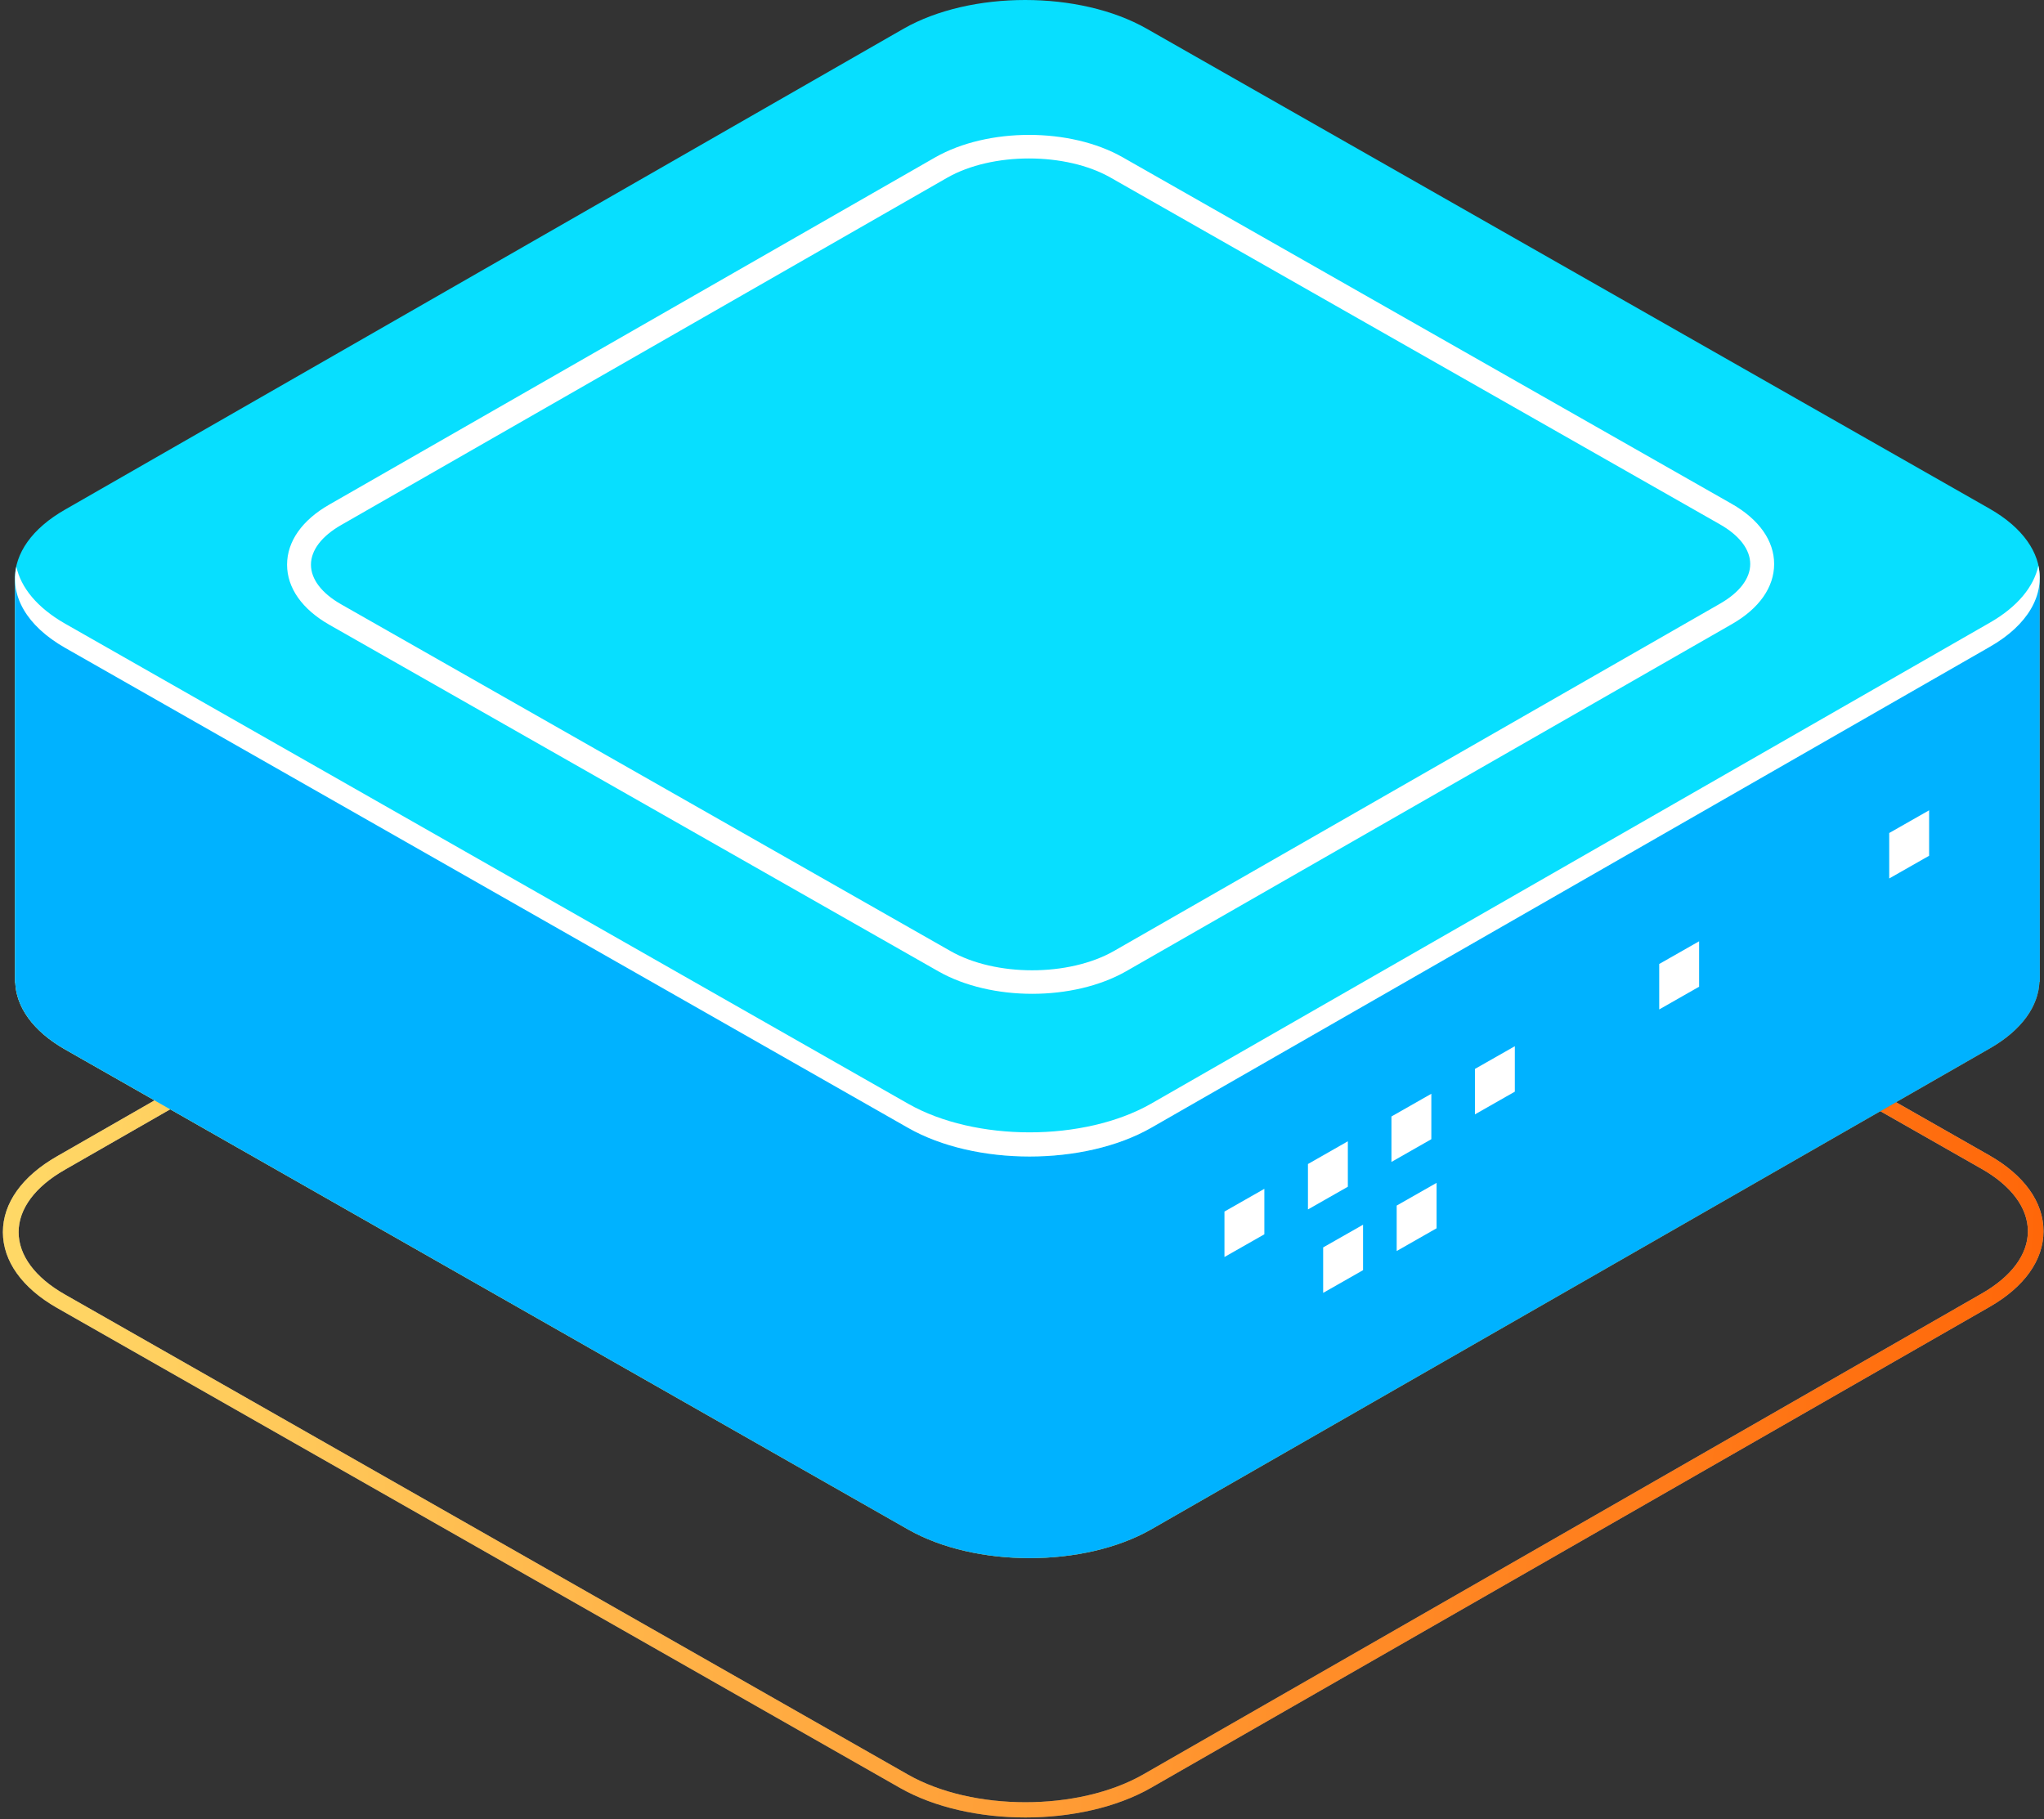 <svg width="500" height="445" viewBox="0 0 500 445" fill="none" xmlns="http://www.w3.org/2000/svg">
<rect x="0" y="0" width="500" height="445" fill="#333333" stroke="none"/>
<path d="M250.845 444.625C239.739 444.625 228.633 442.22 220.18 437.41L13.978 319.978C5.425 315.107 0.709 308.518 0.709 301.424C0.709 294.329 5.425 287.74 13.978 282.862L219.087 165.219C236.002 155.591 263.518 155.599 280.425 165.211L486.619 282.643C495.172 287.514 499.888 294.111 499.88 301.205C499.88 308.292 495.164 314.881 486.619 319.759L281.51 437.402C273.064 442.22 261.951 444.625 250.845 444.625ZM249.76 161.728C239.349 161.728 228.939 163.982 221.013 168.491L15.904 286.142C8.582 290.311 4.554 295.739 4.554 301.424C4.554 307.108 8.582 312.544 15.904 316.698L222.098 434.13C237.951 443.155 263.747 443.155 279.599 434.13L484.708 316.487C492.031 312.318 496.059 306.89 496.059 301.213C496.059 295.52 492.031 290.092 484.708 285.923V285.93L278.506 168.498C270.58 163.975 260.17 161.728 249.76 161.728Z" fill="url(#paint0_linear_596_628)"/>
<path d="M250.845 444.625C239.739 444.625 228.633 442.22 220.18 437.41L13.978 319.978C5.425 315.107 0.709 308.518 0.709 301.424C0.709 294.329 5.425 287.74 13.978 282.862L219.087 165.219C236.002 155.591 263.518 155.599 280.425 165.211L486.619 282.643C495.172 287.514 499.888 294.111 499.88 301.205C499.88 308.292 495.164 314.881 486.619 319.759L281.51 437.402C273.064 442.22 261.951 444.625 250.845 444.625ZM249.76 161.728C239.349 161.728 228.939 163.982 221.013 168.491L15.904 286.142C8.582 290.311 4.554 295.739 4.554 301.424C4.554 307.108 8.582 312.544 15.904 316.698L222.098 434.13C237.951 443.155 263.747 443.155 279.599 434.13L484.708 316.487C492.031 312.318 496.059 306.89 496.059 301.213C496.059 295.52 492.031 290.092 484.708 285.923V285.93L278.506 168.498C270.58 163.975 260.17 161.728 249.76 161.728Z" fill="url(#paint1_linear_596_628)"/>
<path d="M498.986 239.608L498.955 142.095L374.025 158.538L280.478 105.258C264.068 95.917 237.469 95.917 221.059 105.258L206.49 114.388L3.651 141.085V239.744C3.651 239.796 3.651 239.849 3.651 239.91V240.369L3.728 240.354C3.965 246.303 7.978 252.206 15.942 256.745L222.144 374.169C238.554 383.518 265.153 383.518 281.563 374.169L486.68 256.519C494.621 251.995 498.634 246.114 498.886 240.188L498.986 240.173V239.608Z" fill="url(#paint2_linear_596_628)"/>
<path d="M498.986 239.608L498.955 142.095L374.025 158.538L280.478 105.258C264.068 95.917 237.469 95.917 221.059 105.258L206.49 114.388L3.651 141.085V239.744C3.651 239.796 3.651 239.849 3.651 239.91V240.369L3.728 240.354C3.965 246.303 7.978 252.206 15.942 256.745L222.144 374.169C238.554 383.518 265.153 383.518 281.563 374.169L486.68 256.519C494.621 251.995 498.634 246.114 498.886 240.188L498.986 240.173V239.608Z" fill="url(#paint3_linear_596_628)"/>
<path d="M498.986 239.608L498.955 142.095L374.025 158.538L280.478 105.258C264.068 95.917 237.469 95.917 221.059 105.258L206.49 114.388L3.651 141.085V239.744C3.651 239.796 3.651 239.849 3.651 239.91V240.369L3.728 240.354C3.965 246.303 7.978 252.206 15.942 256.745L222.144 374.169C238.554 383.518 265.153 383.518 281.563 374.169L486.68 256.519C494.621 251.995 498.634 246.114 498.886 240.188L498.986 240.173V239.608Z" fill="#00B2FF"/>
<path d="M486.68 124.438L280.478 7.006C264.068 -2.335 237.469 -2.335 221.059 7.006L15.95 124.649C-0.46 133.99 -0.46 149.144 15.95 158.485L222.152 275.917C238.562 285.258 265.161 285.258 281.571 275.917L486.688 158.274C503.083 148.933 503.083 133.787 486.68 124.438Z" fill="#07DFFF"/>
<path d="M486.68 152.37L281.563 270.013C265.153 279.354 238.554 279.354 222.144 270.013L15.942 152.581C9.063 148.661 5.103 143.723 3.995 138.619C2.459 145.69 6.41 153.064 15.942 158.492L222.144 275.924C238.554 285.265 265.153 285.273 281.563 275.924L486.68 158.273C496.203 152.853 500.163 145.472 498.626 138.4C497.51 143.512 493.559 148.45 486.68 152.37Z" fill="white"/>
<path d="M309.285 301.957L299.525 307.513V296.393L309.285 290.836V301.957Z" fill="white"/>
<path d="M329.708 290.324L319.948 295.88V284.768L329.708 279.204V290.324Z" fill="white"/>
<path d="M350.131 278.692L340.371 284.256V273.135L350.131 267.579V278.692Z" fill="white"/>
<path d="M333.43 310.733L323.669 316.29V305.169L333.43 299.613V310.733Z" fill="white"/>
<path d="M351.415 300.487L341.655 306.051V294.931L351.415 289.375V300.487Z" fill="white"/>
<path d="M415.635 241.387L405.875 246.951V235.83L415.635 230.274V241.387Z" fill="white"/>
<path d="M471.897 209.352L462.137 214.909V203.788L471.897 198.232V209.352Z" fill="white"/>
<path d="M370.555 267.066L360.794 272.623V261.502L370.555 255.946V267.066Z" fill="white"/>
<path d="M252.497 243.127C244.245 243.127 236.002 241.295 229.567 237.639L80.575 152.851C73.907 149.055 70.223 143.83 70.223 138.145C70.223 132.459 73.898 127.234 80.575 123.43L228.775 38.494C241.645 31.174 261.783 31.166 274.644 38.486L423.636 123.274C430.313 127.078 433.988 132.303 433.988 137.98C433.988 143.666 430.313 148.891 423.636 152.695L275.436 237.631C269.001 241.287 260.749 243.127 252.497 243.127ZM251.714 38.766C244.47 38.766 237.227 40.327 231.709 43.473L83.509 128.409C78.708 131.145 76.066 134.595 76.066 138.145C76.066 141.694 78.7 145.145 83.492 147.864L232.484 232.652C243.504 238.945 261.458 238.945 272.493 232.652L420.694 147.716C425.495 144.98 428.137 141.53 428.137 137.98C428.137 134.439 425.503 130.989 420.702 128.261L271.71 43.473C266.209 40.327 258.957 38.766 251.714 38.766Z" fill="white"/>
<defs>
<linearGradient id="paint0_linear_596_628" x1="250.295" y1="158" x2="250.295" y2="444.625" gradientUnits="userSpaceOnUse">
<stop stop-color="#D9D9D9"/>
<stop offset="1" stop-color="#737373"/>
</linearGradient>
<linearGradient id="paint1_linear_596_628" x1="-24.152" y1="263.94" x2="547.608" y2="301.821" gradientUnits="userSpaceOnUse">
<stop stop-color="#FFDF6C"/>
<stop offset="1" stop-color="#FF5C00"/>
</linearGradient>
<linearGradient id="paint2_linear_596_628" x1="-26.136" y1="239.718" x2="323.161" y2="239.718" gradientUnits="userSpaceOnUse">
<stop stop-color="#42E8E0"/>
<stop offset="0.13" stop-color="#42E8E0"/>
<stop offset="0.547" stop-color="#2FD3C7"/>
<stop offset="0.848" stop-color="#129990"/>
<stop offset="1" stop-color="#059288"/>
</linearGradient>
<linearGradient id="paint3_linear_596_628" x1="-21.019" y1="202.826" x2="546.32" y2="240.612" gradientUnits="userSpaceOnUse">
<stop stop-color="#FFDF6C"/>
<stop offset="1" stop-color="#FF5C00"/>
</linearGradient>
</defs>
</svg>
